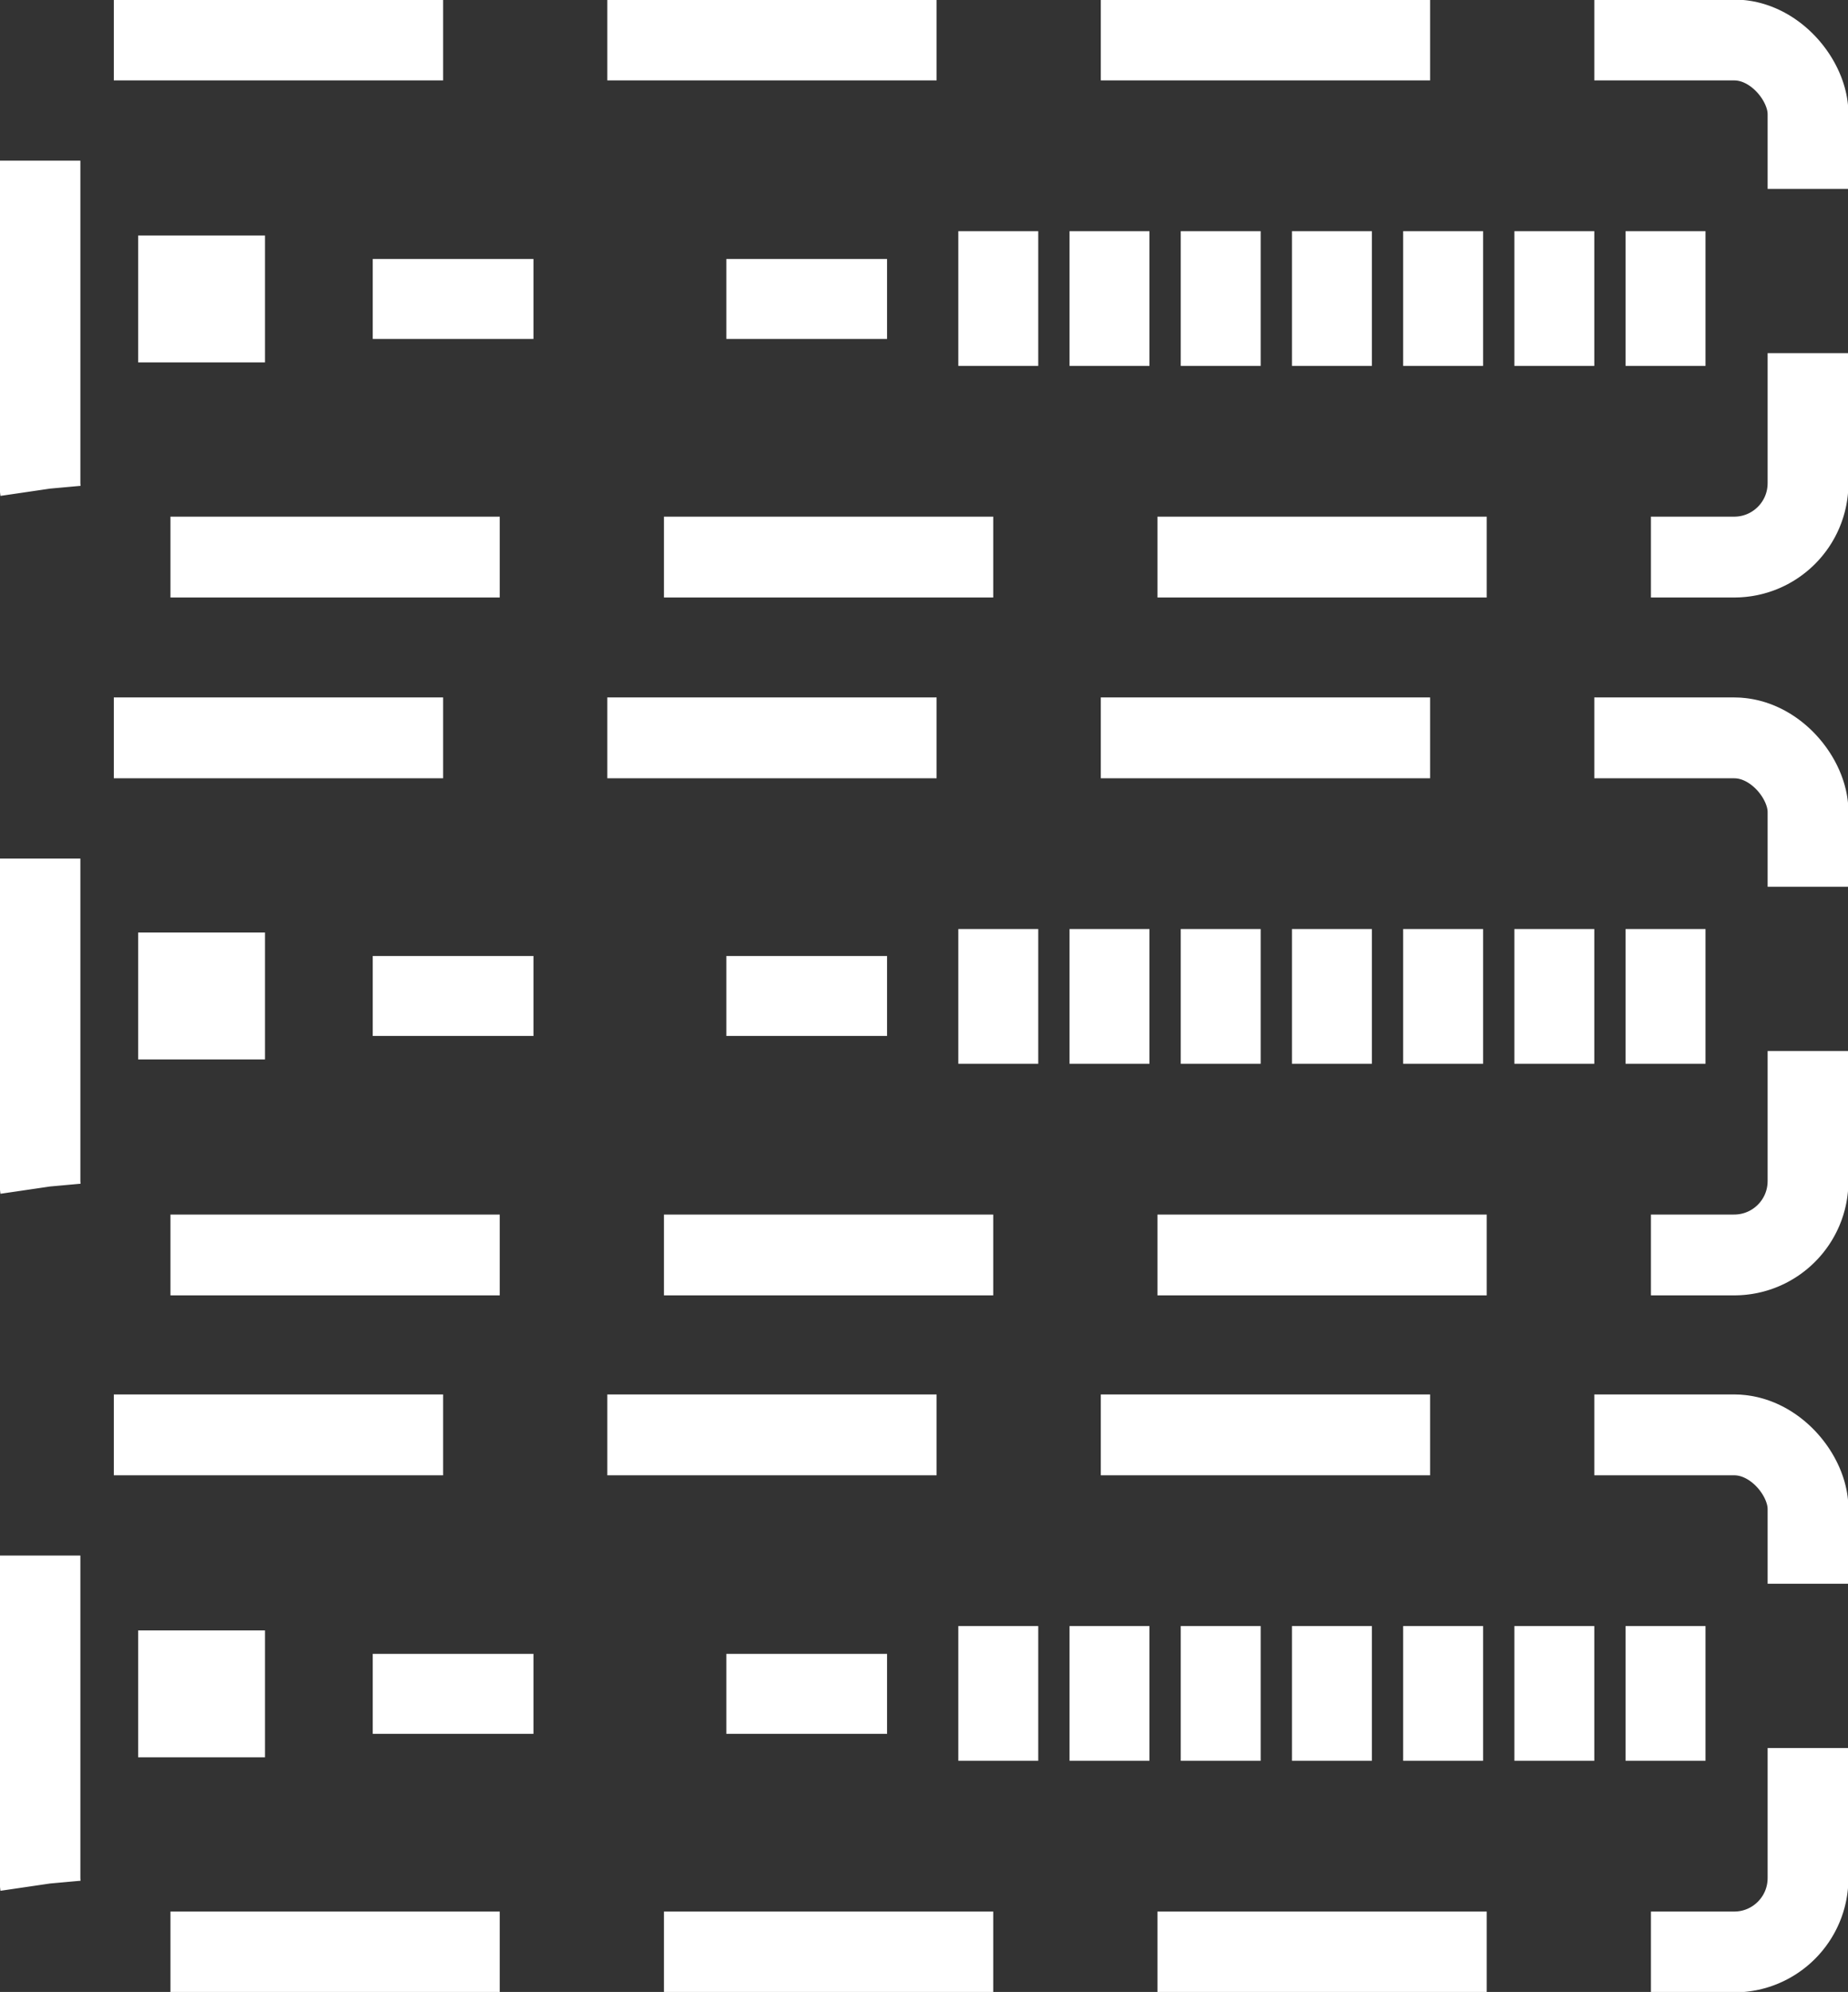 <svg xmlns="http://www.w3.org/2000/svg" viewBox="0 0 21.27 22.92"><rect x="0" y="0" width="21.27" height="22.92" fill="#333333" stroke="none"/><defs><style>.cls-1,.cls-2,.cls-3{fill:none;stroke:#fff;stroke-miterlimit:10;}.cls-1{stroke-width:0.93px;stroke-dasharray:3.79 1.89;}.cls-2,.cls-3{stroke-width:0.92px;}.cls-3{stroke-dasharray:1.55;}</style></defs><title>Virtual Servers</title><g id="Layer_2" data-name="Layer 2"><g id="Thunder_ADC" data-name="Thunder ADC"><g id="Row_2" data-name="Row 2"><g id="Virtual_Servers" data-name="Virtual Servers"><rect class="cls-1" x="0.46" y="0.46" width="20.35" height="5.95" rx="0.85" ry="0.85"/><line class="cls-2" x1="4.29" y1="3.44" x2="6.14" y2="3.44"/><line class="cls-2" x1="8.36" y1="3.44" x2="10.21" y2="3.44"/><line class="cls-3" x1="11.49" y1="2.66" x2="11.49" y2="4.21"/><line class="cls-3" x1="12.77" y1="2.66" x2="12.77" y2="4.21"/><line class="cls-3" x1="14.05" y1="2.66" x2="14.05" y2="4.21"/><line class="cls-3" x1="15.33" y1="2.66" x2="15.33" y2="4.21"/><line class="cls-3" x1="16.61" y1="2.66" x2="16.61" y2="4.21"/><line class="cls-3" x1="17.89" y1="2.66" x2="17.89" y2="4.21"/><line class="cls-3" x1="19.17" y1="2.66" x2="19.17" y2="4.21"/><rect class="cls-2" x="2.05" y="3.17" width="0.54" height="0.54"/><rect class="cls-1" x="0.46" y="8.49" width="20.35" height="5.95" rx="0.85" ry="0.85"/><line class="cls-2" x1="4.29" y1="11.46" x2="6.14" y2="11.46"/><line class="cls-2" x1="8.36" y1="11.46" x2="10.21" y2="11.46"/><line class="cls-3" x1="11.49" y1="10.69" x2="11.49" y2="12.24"/><line class="cls-3" x1="12.77" y1="10.69" x2="12.77" y2="12.24"/><line class="cls-3" x1="14.05" y1="10.69" x2="14.05" y2="12.24"/><line class="cls-3" x1="15.33" y1="10.69" x2="15.33" y2="12.24"/><line class="cls-3" x1="16.61" y1="10.69" x2="16.61" y2="12.24"/><line class="cls-3" x1="17.89" y1="10.69" x2="17.89" y2="12.24"/><line class="cls-3" x1="19.17" y1="10.69" x2="19.17" y2="12.24"/><rect class="cls-2" x="2.05" y="11.19" width="0.54" height="0.54"/><rect class="cls-1" x="0.46" y="16.51" width="20.35" height="5.95" rx="0.85" ry="0.85"/><line class="cls-2" x1="4.29" y1="19.49" x2="6.14" y2="19.49"/><line class="cls-2" x1="8.36" y1="19.49" x2="10.21" y2="19.49"/><line class="cls-3" x1="11.49" y1="18.71" x2="11.49" y2="20.26"/><line class="cls-3" x1="12.77" y1="18.71" x2="12.77" y2="20.26"/><line class="cls-3" x1="14.05" y1="18.71" x2="14.05" y2="20.26"/><line class="cls-3" x1="15.33" y1="18.71" x2="15.33" y2="20.26"/><line class="cls-3" x1="16.61" y1="18.71" x2="16.61" y2="20.26"/><line class="cls-3" x1="17.89" y1="18.71" x2="17.89" y2="20.26"/><line class="cls-3" x1="19.17" y1="18.71" x2="19.17" y2="20.26"/><rect class="cls-2" x="2.05" y="19.22" width="0.54" height="0.54"/></g></g></g></g></svg>